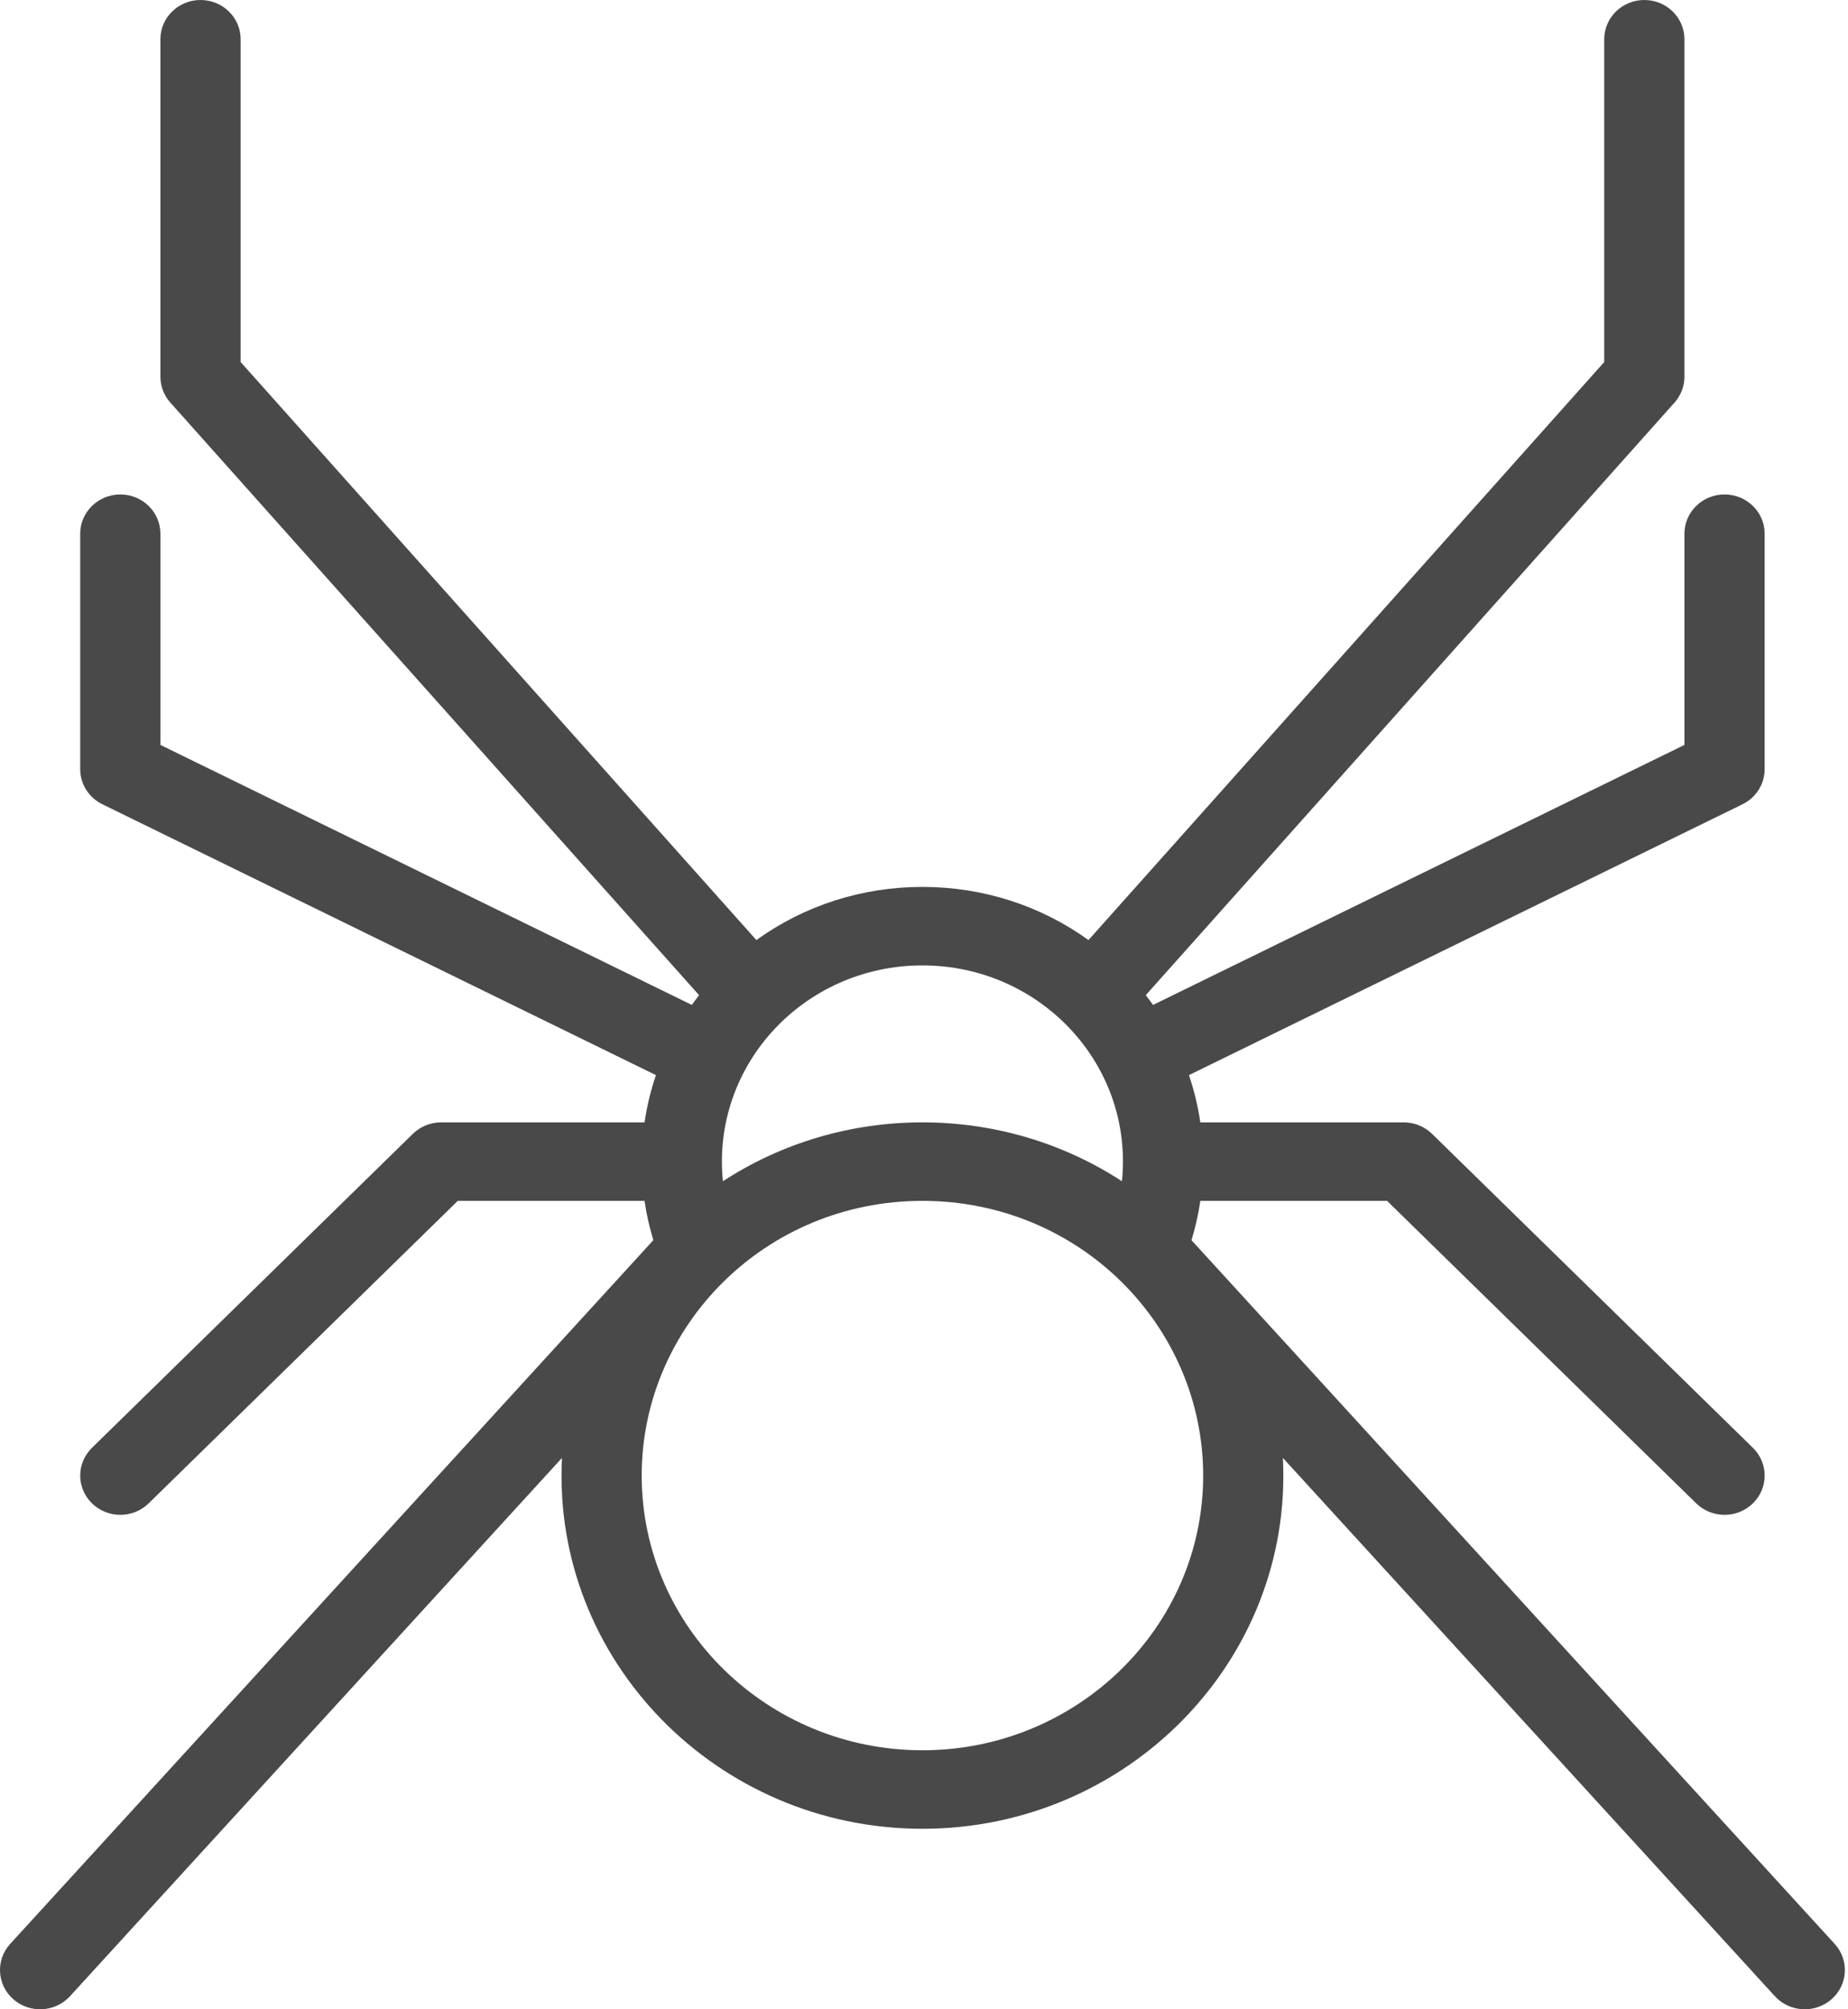 <svg width="92" height="100" viewBox="0 0 92 100" fill="none" xmlns="http://www.w3.org/2000/svg">
<path d="M0.508 96.745C-0.227 97.549 -0.156 98.784 0.666 99.503C1.488 100.221 2.75 100.153 3.485 99.349L27.977 72.559C27.464 82.606 35.679 91.016 45.922 91.016C56.162 91.016 64.379 82.609 63.867 72.56L88.359 99.349C89.095 100.154 90.357 100.221 91.178 99.503C92.001 98.784 92.071 97.549 91.336 96.745C90.439 95.764 61.482 64.092 59.317 61.723C59.513 61.083 59.659 60.429 59.757 59.766H69.054L84.442 74.819C85.222 75.582 86.487 75.582 87.266 74.819C88.046 74.056 88.046 72.82 87.266 72.057L71.294 56.432C70.918 56.065 70.411 55.859 69.881 55.859H59.756C59.639 55.055 59.448 54.27 59.19 53.507L86.747 40.028C87.423 39.697 87.851 39.021 87.851 38.281V26.562C87.851 25.484 86.957 24.609 85.854 24.609C84.751 24.609 83.857 25.484 83.857 26.562V37.074L57.402 50.014C57.285 49.85 57.164 49.689 57.04 49.529L83.365 20.034C83.683 19.678 83.857 19.222 83.857 18.75V1.953C83.857 0.874 82.964 0 81.861 0C80.758 0 79.864 0.874 79.864 1.953V18.018L54.188 46.786C51.805 45.069 48.935 44.141 45.922 44.141C42.908 44.141 40.04 45.069 37.655 46.786L11.98 18.018V1.953C11.98 0.874 11.086 0 9.983 0C8.88 0 7.986 0.874 7.986 1.953V18.75C7.986 19.222 8.161 19.678 8.479 20.035L34.803 49.529C34.679 49.689 34.559 49.85 34.442 50.014L7.986 37.074V26.562C7.986 25.484 7.093 24.609 5.99 24.609C4.887 24.609 3.993 25.484 3.993 26.562V38.281C3.993 39.021 4.421 39.697 5.097 40.028L32.654 53.507C32.396 54.27 32.205 55.055 32.088 55.859H21.963C21.433 55.859 20.925 56.065 20.551 56.432L4.578 72.057C3.798 72.82 3.798 74.056 4.578 74.819C5.358 75.582 6.622 75.582 7.402 74.819L22.789 59.766H32.088C32.184 60.428 32.33 61.081 32.526 61.721C30.68 63.745 4.096 92.821 0.508 96.745ZM59.898 73.438C59.898 80.976 53.628 87.109 45.922 87.109C38.215 87.109 31.946 80.976 31.946 73.438C31.946 66.001 38.088 59.766 45.922 59.766C53.767 59.766 59.898 66.012 59.898 73.438ZM55.855 58.789C52.933 56.886 49.502 55.859 45.922 55.859C42.343 55.859 38.912 56.886 35.989 58.789C35.405 53.009 40.027 48.047 45.922 48.047C51.79 48.047 56.441 52.983 55.855 58.789Z" fill="#494949"/>
</svg>
